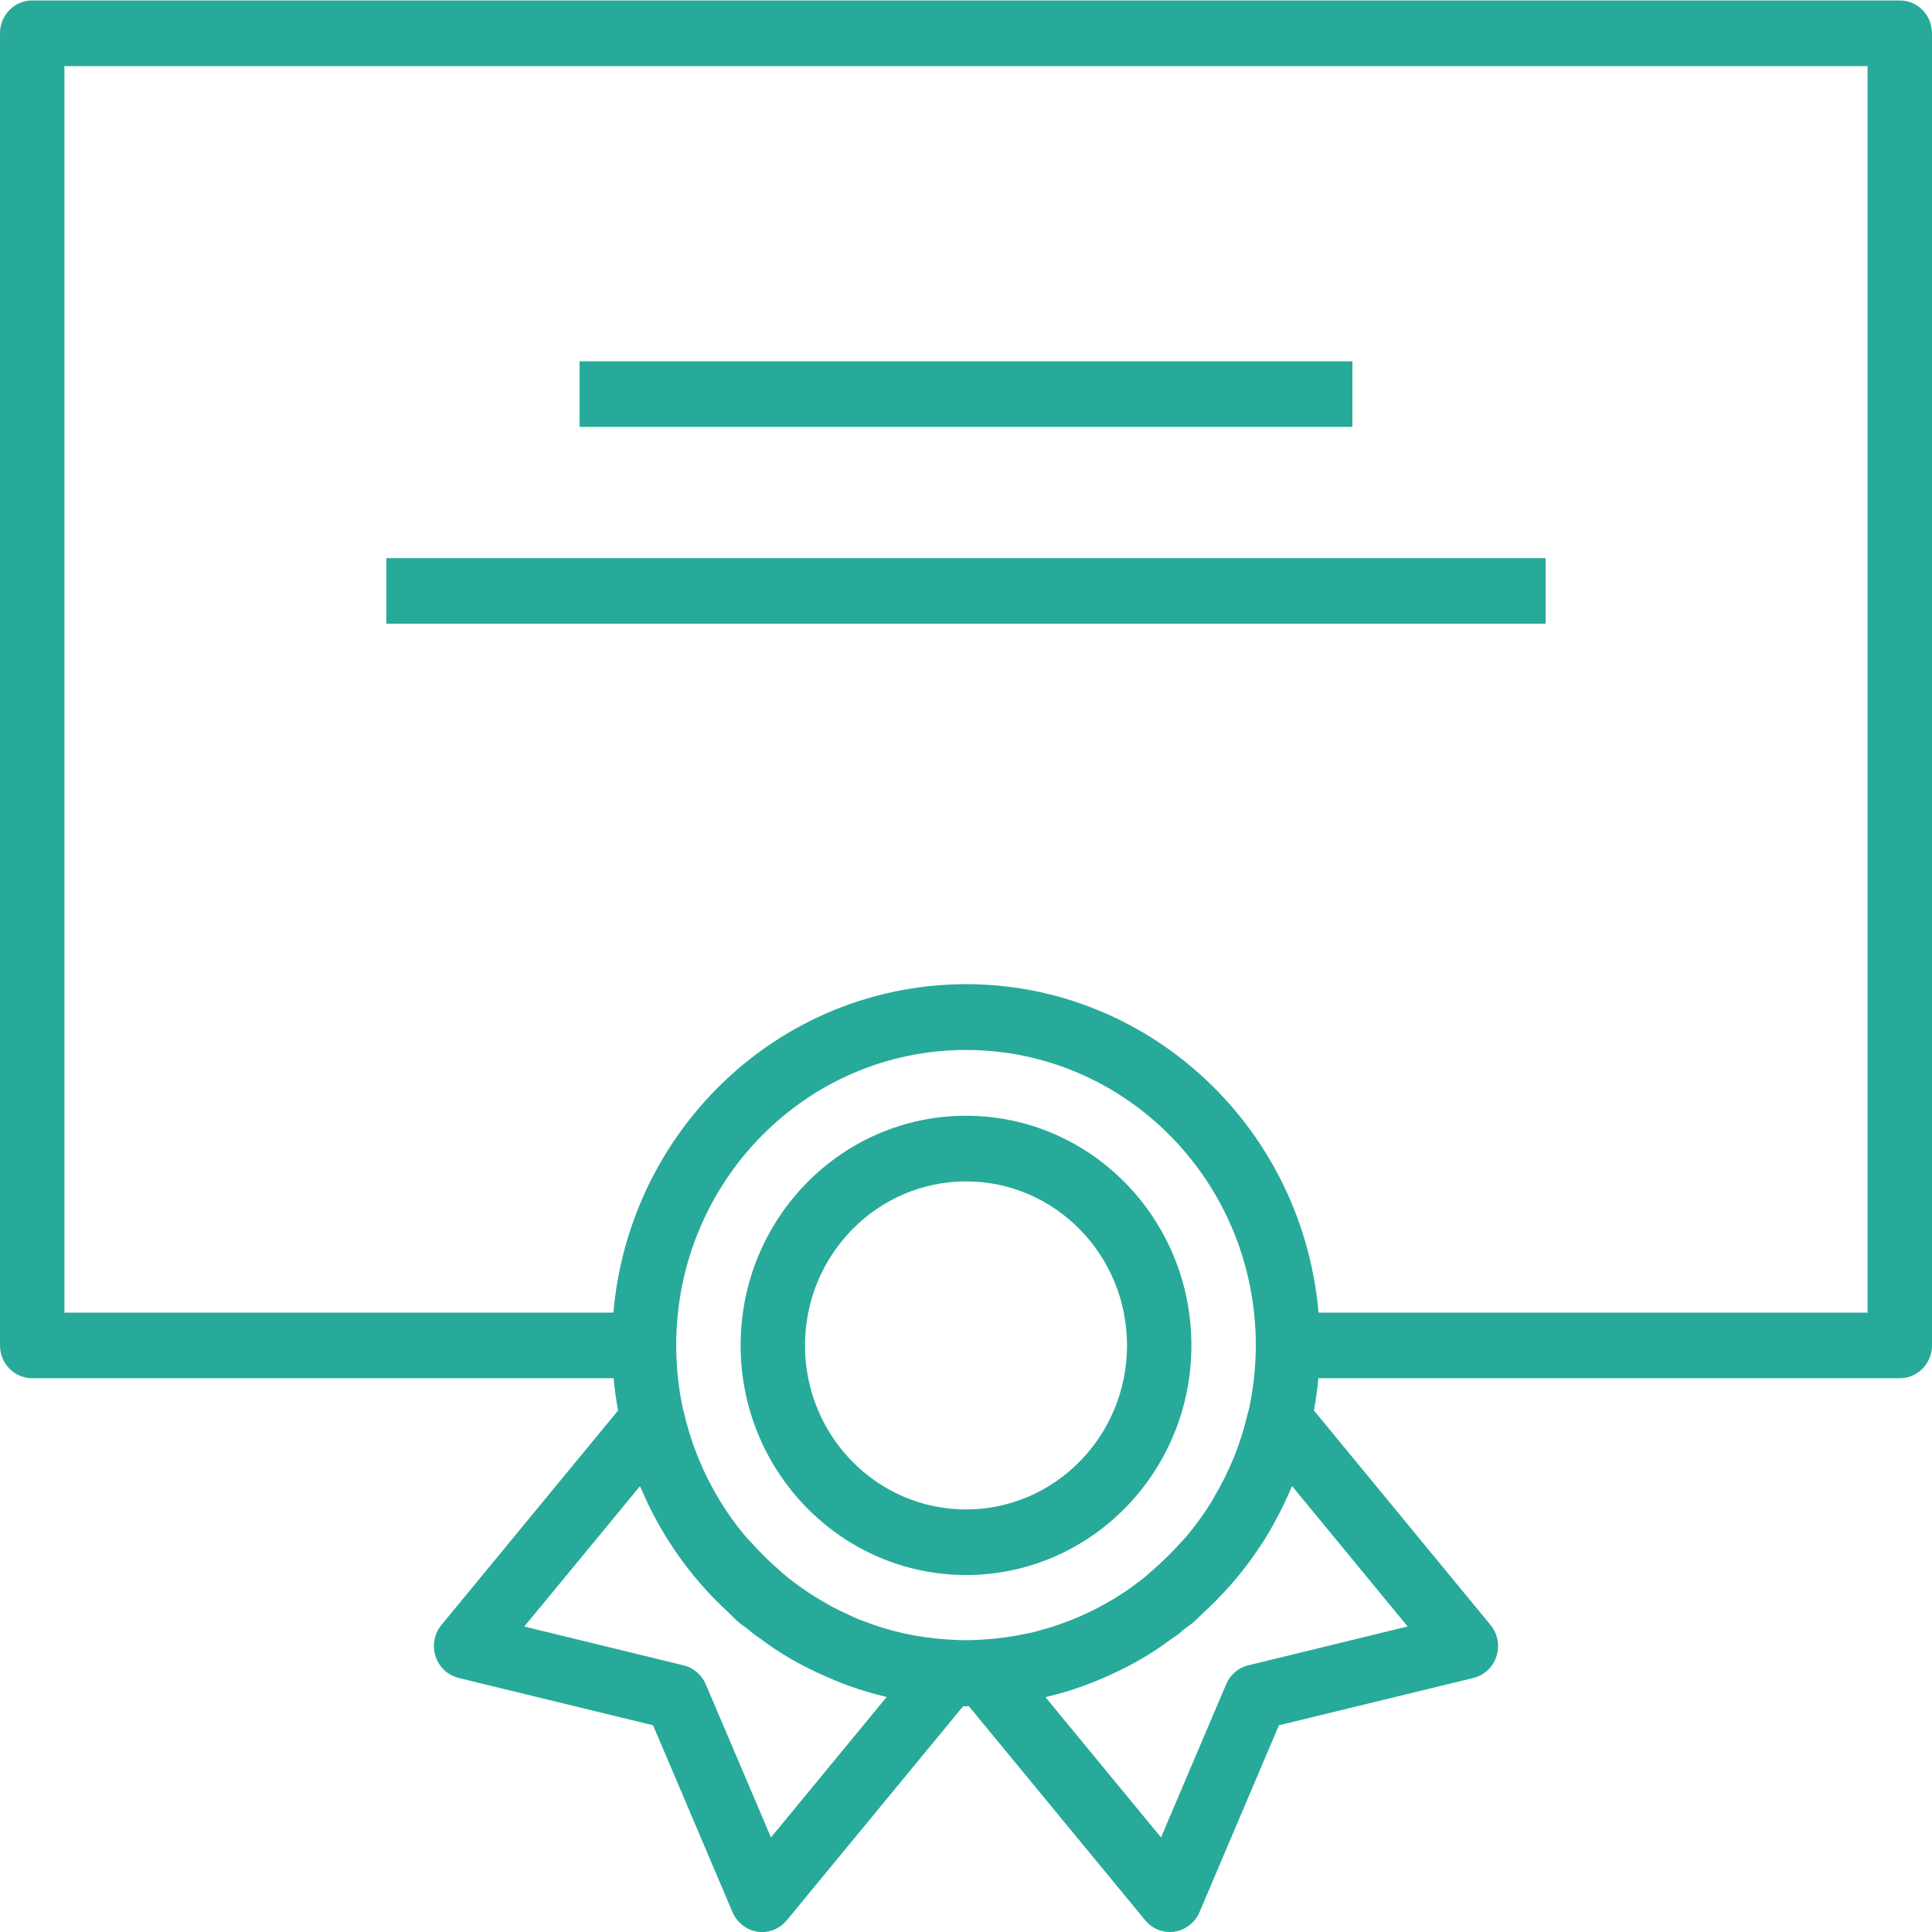 <svg
 xmlns="http://www.w3.org/2000/svg"
 xmlns:xlink="http://www.w3.org/1999/xlink"
 width="35px" height="35px">
<path fill-rule="evenodd"  fill="rgb(39, 170, 153)"
 d="M34.417,24.968 L23.884,24.968 C23.866,25.165 23.837,25.360 23.803,25.552 L27.002,29.438 C27.061,29.508 27.102,29.591 27.123,29.682 C27.198,30.003 27.004,30.323 26.691,30.398 L23.169,31.255 L21.729,34.643 C21.693,34.726 21.638,34.803 21.567,34.861 C21.321,35.072 20.953,35.040 20.747,34.788 L17.552,30.910 C17.534,30.910 17.518,30.910 17.500,30.910 C17.482,30.910 17.466,30.910 17.448,30.910 L14.253,34.788 C14.195,34.859 14.122,34.915 14.039,34.952 C13.743,35.082 13.400,34.944 13.271,34.643 L11.831,31.255 L8.309,30.398 C8.221,30.376 8.138,30.334 8.069,30.275 C7.822,30.064 7.790,29.689 7.997,29.438 L11.197,25.552 C11.162,25.360 11.134,25.165 11.116,24.968 L0.583,24.968 C0.261,24.968 -0.000,24.701 -0.000,24.373 L-0.000,0.603 C-0.000,0.274 0.261,0.008 0.583,0.008 L34.417,0.008 C34.739,0.008 35.000,0.274 35.000,0.603 L35.000,24.373 C35.000,24.701 34.739,24.968 34.417,24.968 ZM21.033,33.287 L22.214,30.510 C22.287,30.339 22.435,30.211 22.613,30.169 L25.501,29.465 L23.407,26.922 C23.397,26.950 23.381,26.973 23.371,27.003 C23.296,27.178 23.213,27.350 23.122,27.517 C23.087,27.588 23.046,27.658 23.006,27.728 C22.928,27.862 22.842,27.996 22.752,28.125 C22.690,28.215 22.625,28.306 22.557,28.393 C22.479,28.494 22.398,28.592 22.314,28.690 C22.224,28.793 22.130,28.894 22.034,28.992 C21.961,29.066 21.885,29.138 21.809,29.209 C21.747,29.264 21.686,29.333 21.626,29.384 C21.567,29.435 21.499,29.476 21.441,29.524 C21.410,29.550 21.383,29.578 21.352,29.601 C21.294,29.644 21.236,29.682 21.178,29.723 C21.098,29.780 21.020,29.838 20.939,29.890 C20.772,30.000 20.597,30.100 20.421,30.193 C20.360,30.226 20.295,30.256 20.230,30.286 C20.072,30.363 19.913,30.432 19.750,30.495 C19.706,30.511 19.665,30.530 19.620,30.544 C19.398,30.625 19.172,30.691 18.943,30.744 L18.938,30.744 L21.033,33.287 ZM16.404,29.596 C16.670,29.653 16.942,29.689 17.214,29.704 L17.222,29.704 C17.314,29.709 17.406,29.714 17.499,29.714 C17.592,29.714 17.684,29.709 17.776,29.704 L17.784,29.704 C18.056,29.689 18.327,29.653 18.596,29.595 L18.642,29.586 C18.746,29.564 18.851,29.534 18.954,29.503 C18.995,29.492 19.036,29.480 19.077,29.467 C19.152,29.443 19.234,29.413 19.300,29.387 C19.367,29.364 19.434,29.339 19.498,29.311 C19.546,29.292 19.592,29.269 19.640,29.248 C19.732,29.208 19.818,29.164 19.906,29.118 C19.929,29.106 19.949,29.095 19.971,29.083 C20.080,29.023 20.189,28.960 20.293,28.892 L20.300,28.888 C20.419,28.812 20.527,28.734 20.648,28.642 C20.769,28.551 20.879,28.449 20.990,28.349 C21.121,28.229 21.247,28.103 21.367,27.970 C21.412,27.919 21.462,27.872 21.506,27.819 C21.669,27.623 21.818,27.416 21.950,27.201 C21.972,27.166 21.989,27.131 22.008,27.098 C22.132,26.889 22.241,26.670 22.334,26.444 C22.342,26.426 22.352,26.406 22.360,26.386 C22.463,26.126 22.546,25.858 22.609,25.585 C22.611,25.574 22.617,25.566 22.620,25.555 C22.707,25.165 22.750,24.767 22.750,24.366 C22.748,21.412 20.396,19.020 17.497,19.021 C14.598,19.022 12.248,21.419 12.250,24.373 C12.250,24.768 12.292,25.163 12.377,25.549 C12.380,25.559 12.388,25.569 12.388,25.578 C12.450,25.852 12.534,26.120 12.637,26.380 C12.644,26.399 12.654,26.418 12.662,26.439 C12.755,26.667 12.865,26.886 12.988,27.097 C13.010,27.131 13.027,27.163 13.047,27.196 C13.180,27.414 13.328,27.621 13.491,27.816 C13.536,27.869 13.586,27.918 13.633,27.969 C13.750,28.100 13.875,28.226 14.005,28.344 C14.115,28.445 14.227,28.546 14.348,28.638 C14.567,28.805 14.796,28.955 15.037,29.086 L15.084,29.112 C15.176,29.162 15.271,29.206 15.367,29.250 C15.409,29.271 15.451,29.291 15.494,29.310 C15.563,29.339 15.631,29.364 15.703,29.390 C15.774,29.416 15.846,29.443 15.919,29.466 C15.961,29.480 16.004,29.492 16.047,29.505 C16.148,29.534 16.251,29.563 16.355,29.586 L16.404,29.596 ZM9.498,29.466 L12.386,30.170 C12.564,30.214 12.712,30.340 12.785,30.511 L13.967,33.287 L16.062,30.743 L16.055,30.741 C15.827,30.687 15.602,30.620 15.381,30.541 C15.335,30.525 15.290,30.506 15.245,30.489 C15.087,30.427 14.931,30.360 14.775,30.286 C14.707,30.253 14.640,30.222 14.574,30.187 C14.400,30.098 14.229,29.998 14.064,29.890 C13.977,29.835 13.894,29.772 13.810,29.712 C13.756,29.673 13.701,29.638 13.648,29.597 C13.619,29.575 13.594,29.550 13.566,29.527 C13.503,29.478 13.441,29.438 13.375,29.383 C13.309,29.327 13.253,29.264 13.190,29.204 C13.114,29.134 13.040,29.065 12.968,28.990 C12.871,28.893 12.772,28.785 12.687,28.687 C12.603,28.590 12.522,28.491 12.444,28.390 C12.377,28.301 12.312,28.214 12.249,28.122 C12.160,27.992 12.075,27.860 11.995,27.723 C11.955,27.655 11.915,27.586 11.879,27.516 C11.787,27.348 11.705,27.178 11.629,27.001 C11.618,26.974 11.603,26.950 11.593,26.924 L9.498,29.466 ZM33.833,1.197 L1.167,1.197 L1.167,23.779 L11.112,23.779 C11.389,20.631 13.837,18.138 16.926,17.856 C20.453,17.533 23.570,20.186 23.887,23.779 L33.833,23.779 L33.833,1.197 ZM7.000,10.111 L28.000,10.111 L28.000,11.299 L7.000,11.299 L7.000,10.111 ZM10.500,6.545 L24.500,6.545 L24.500,7.734 L10.500,7.734 L10.500,6.545 ZM13.417,24.373 C13.417,22.075 15.245,20.213 17.500,20.213 C19.756,20.213 21.583,22.075 21.583,24.373 C21.583,26.670 19.756,28.533 17.500,28.533 C15.246,28.531 13.419,26.669 13.417,24.373 ZM17.500,27.345 C19.111,27.345 20.417,26.014 20.417,24.373 C20.417,22.732 19.111,21.402 17.500,21.402 C15.890,21.404 14.585,22.732 14.583,24.373 C14.583,26.014 15.889,27.345 17.500,27.345 Z"/>
</svg>